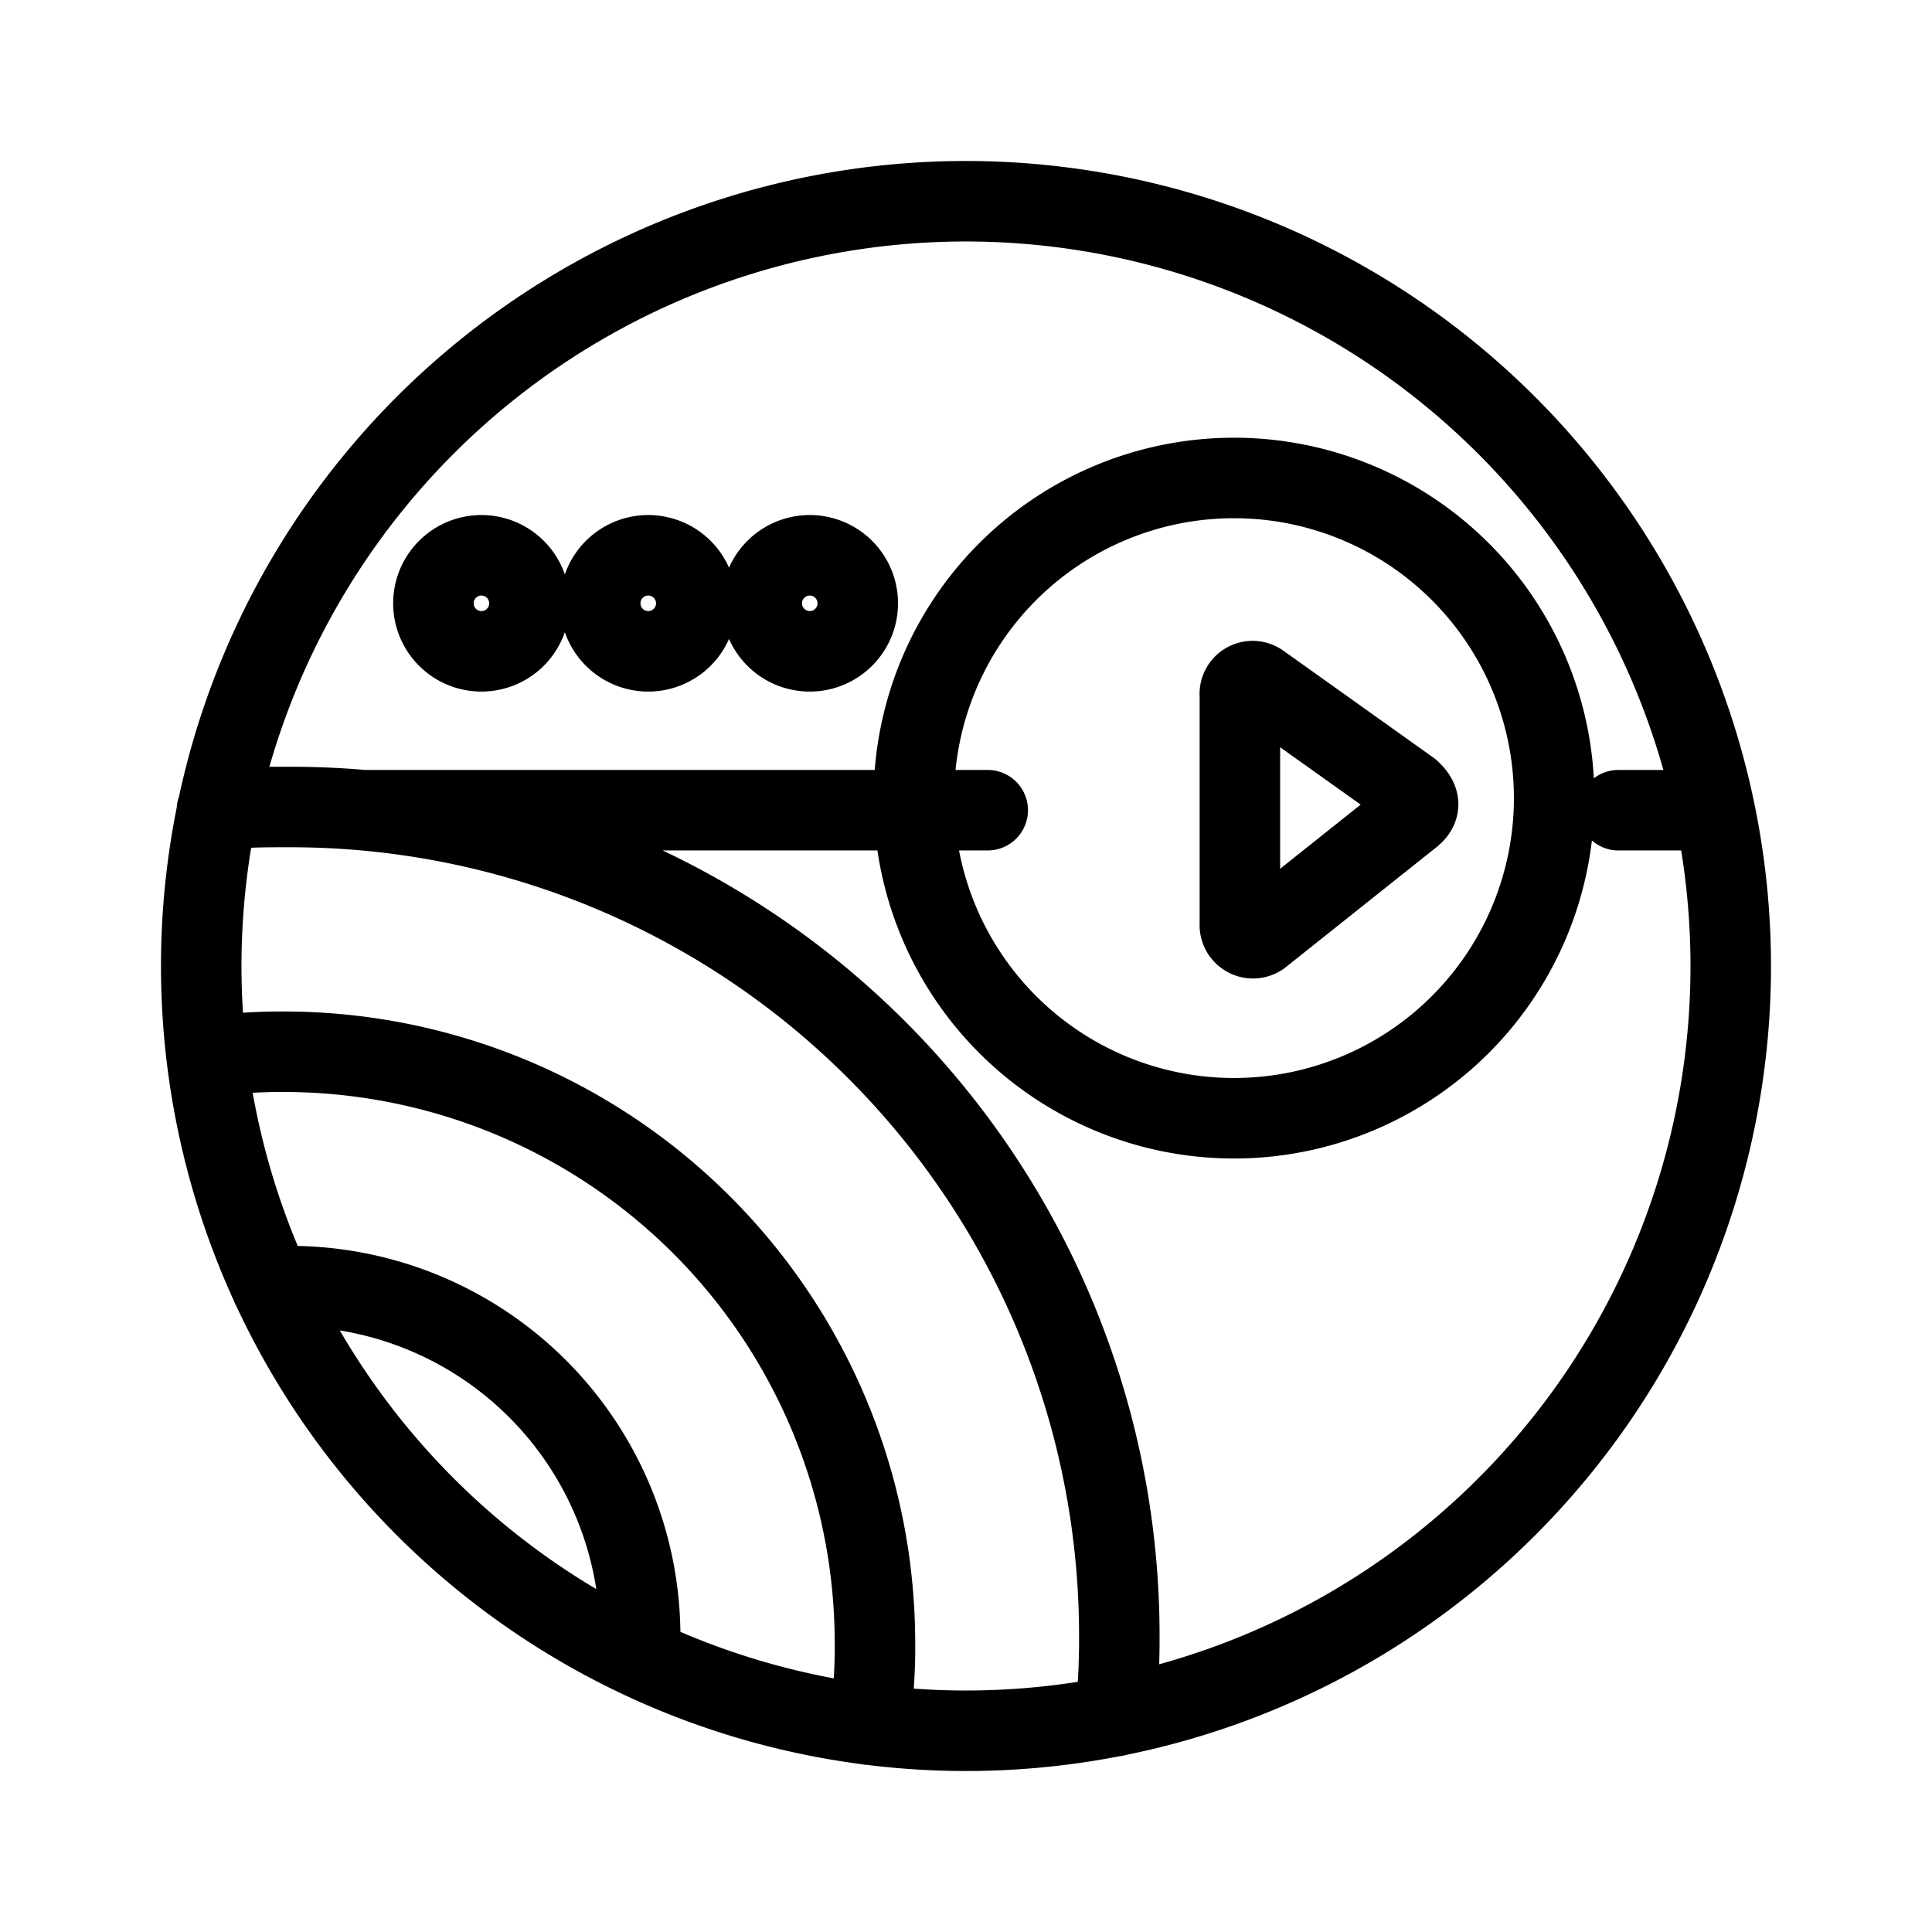 <?xml version="1.0" encoding="UTF-8"?>
<svg id="SVGRoot" width="192px" height="192px" version="1.1" viewBox="0 0 192 192" xmlns="http://www.w3.org/2000/svg">
 <path class="a" d="m79.42 64.611a4.772 4.772 0 1 1 5.691-3.535 4.772 4.772 0 0 1-5.691 3.535m-16.049 0a4.772 4.772 0 1 1 5.691-3.535 4.772 4.772 0 0 1-5.691 3.535m-16.579 0a4.772 4.772 0 1 1 5.691-3.535 4.772 4.772 0 0 1-5.691 3.535m76.426 15.907v-11.418a1.273 1.273 0 0 1 2.015-1.167l14.882 10.605c0.813 0.742 1.237 1.591 0.212 2.474l-15.094 12.019a1.308 1.308 0 0 1-2.015-1.202v-11.312m-0.672 30.613a31.815 31.815 0 1 1 0.177 0m49.277-15.13a76.001 76.001 0 1 1-76.001-76.001 76.037 76.037 0 0 1 76.001 76.001zm-108.38 68.755v-2.192a34.819 34.819 0 0 0-34.784-34.749h-1.873m59.423 43.586a51.646 51.646 0 0 0 0.566-8.236 58.786 58.786 0 0 0-58.786-58.645h-0.424a54.509 54.509 0 0 0-7.07 0.495m15.695-24.497h61.791m12.69 90.035a75.542 75.542 0 0 0 0.389-7.989 82.364 82.364 0 0 0-82.4-82.364h-0.212c-2.333 0-4.702 0-7.07 0.318m139.28 0h8.696" fill="none" stroke="#000" stroke-linecap="round" stroke-linejoin="round" stroke-width="8"/>
</svg>
